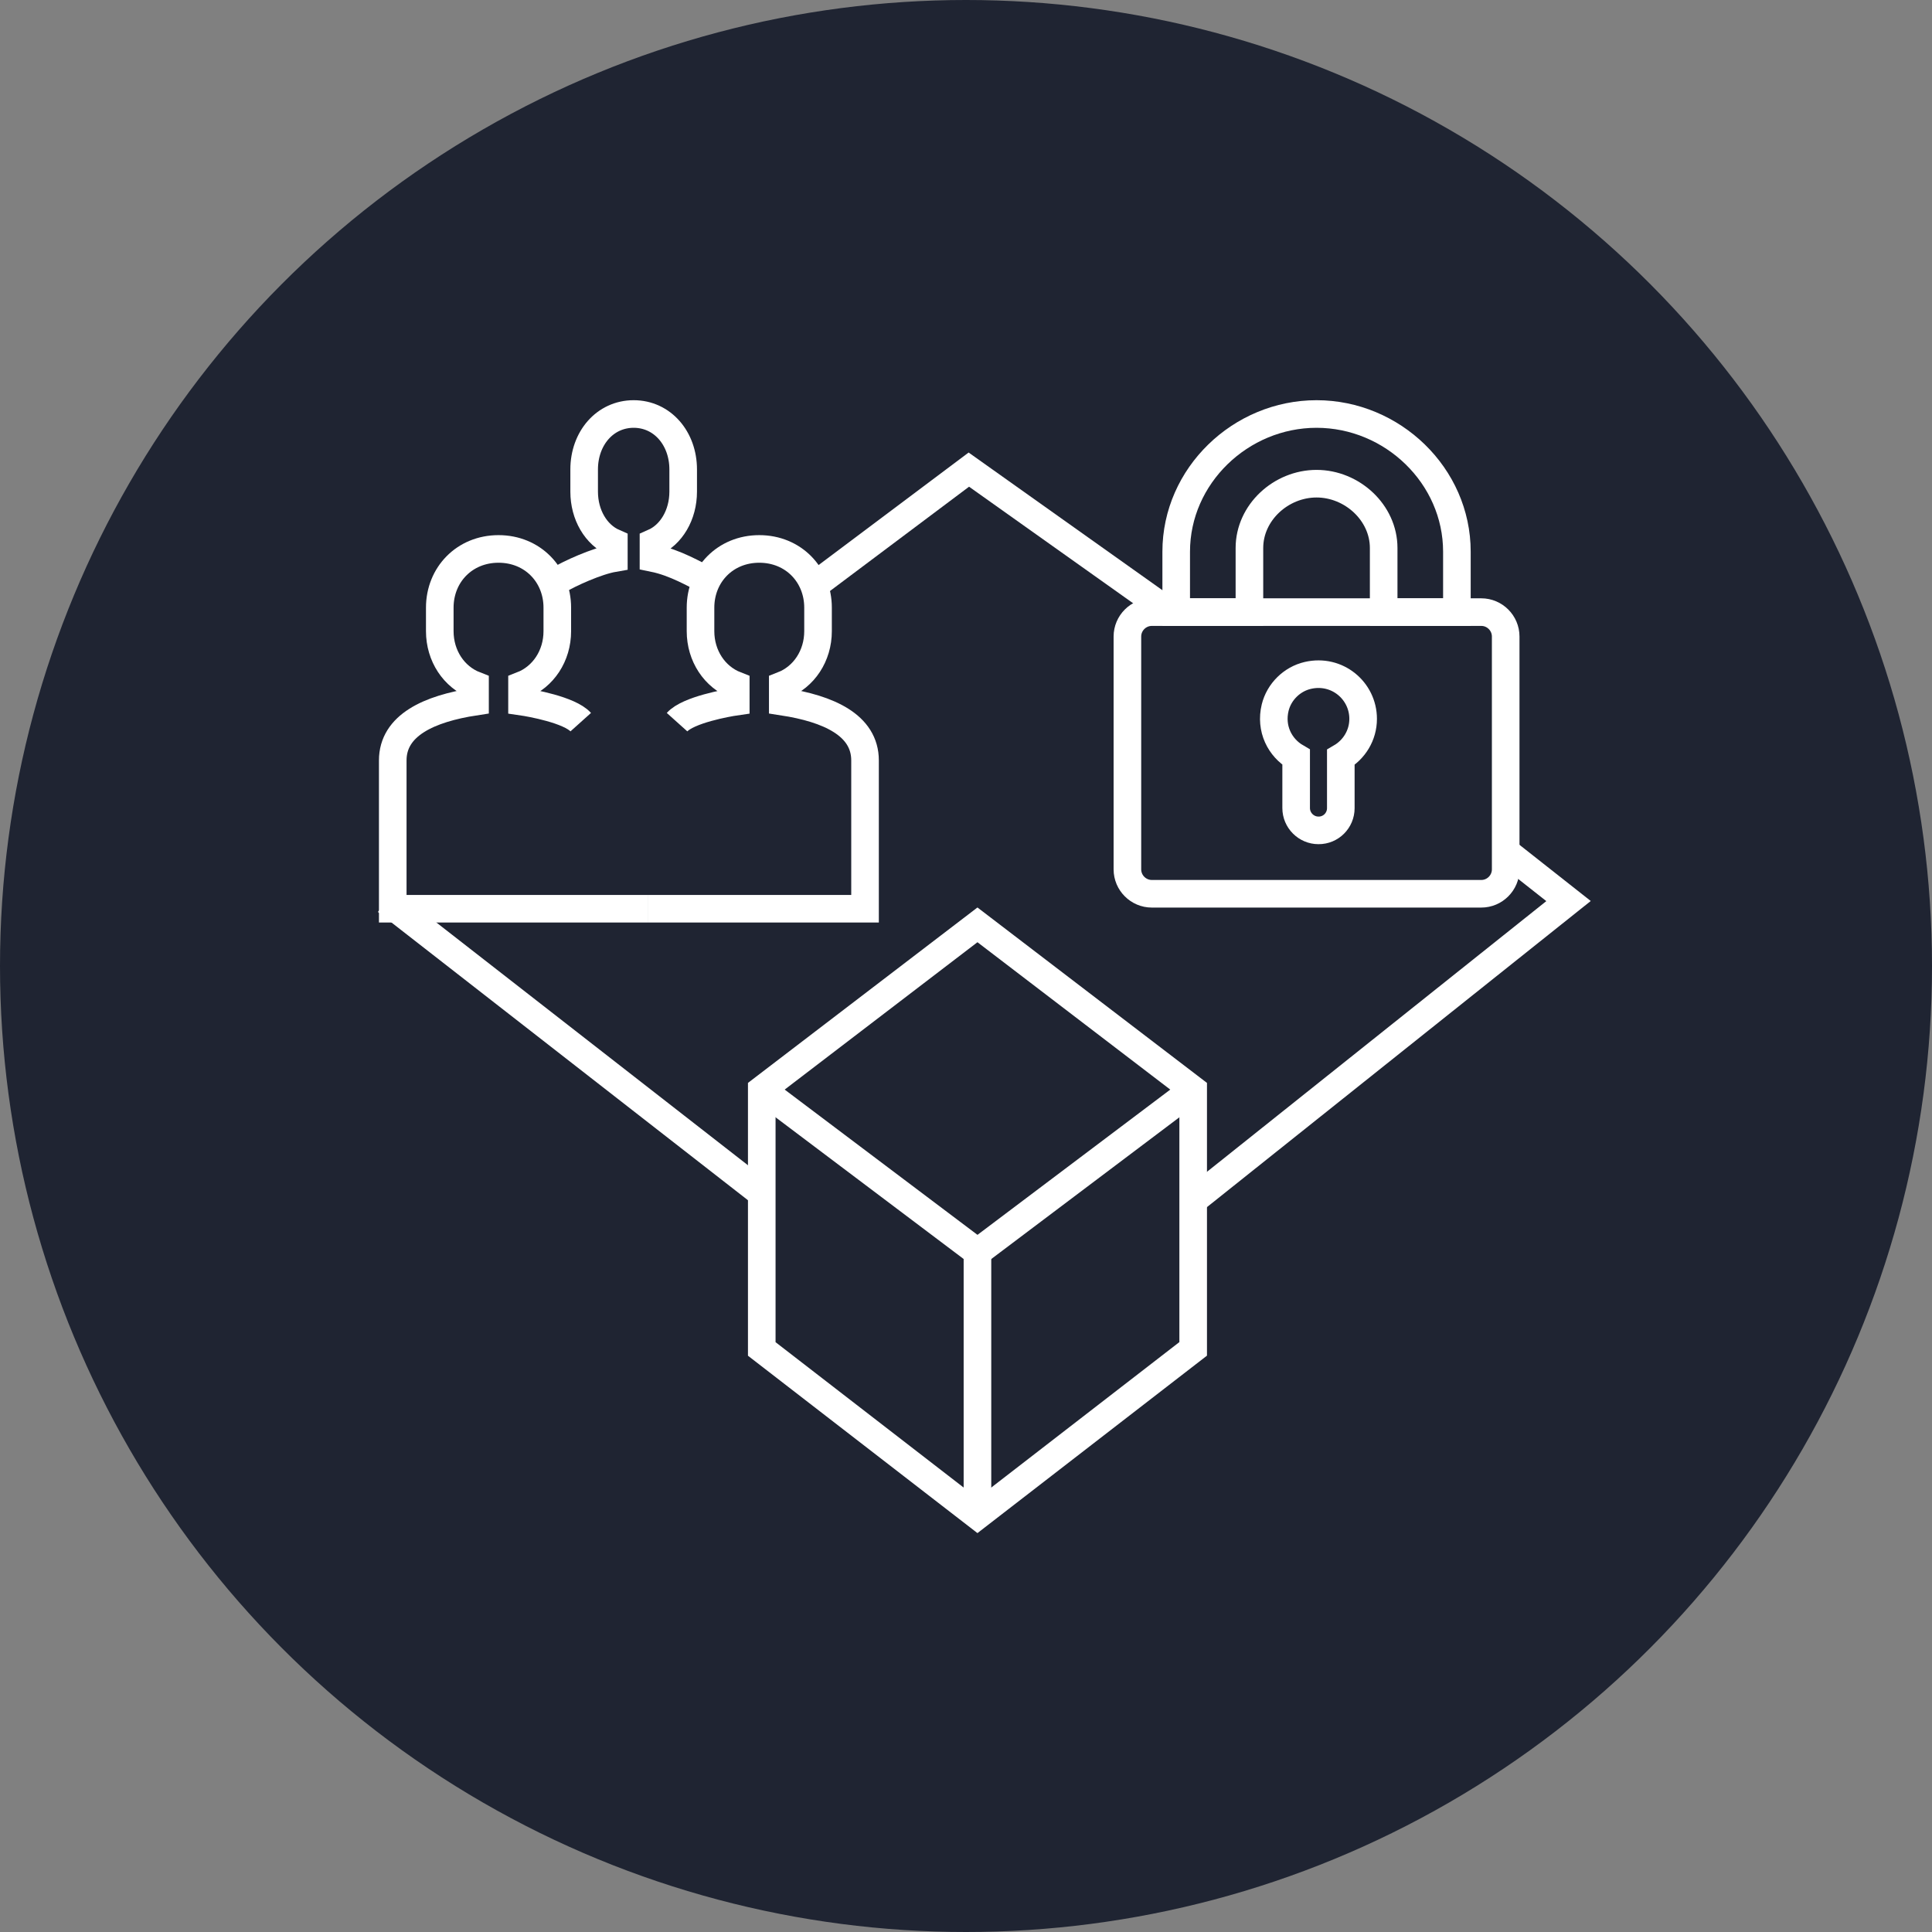 <svg width="70" height="70" viewBox="0 0 70 70" fill="none" xmlns="http://www.w3.org/2000/svg">
<rect x="0" y="0" width="70" height="70" fill="#808080" stroke="none"/>
<circle cx="35" cy="35" r="35" fill="#1F2432"/>
<path d="M25.638 21.036C25.172 20.809 24.466 20.384 23.677 20.223V19.661C24.322 19.379 24.753 18.656 24.753 17.812V17.009C24.753 15.884 23.999 15 22.959 15C21.918 15 21.165 15.884 21.165 17.009V17.812C21.165 18.656 21.595 19.379 22.241 19.661V20.223C21.622 20.33 20.641 20.775 20.206 21.036" stroke="white" stroke-miterlimit="10"/>
<path d="M21.041 26.165C20.639 25.717 19.212 25.466 18.914 25.423V24.827C19.681 24.529 20.192 23.763 20.192 22.869V22.017C20.192 20.825 19.297 19.889 18.063 19.889C16.828 19.889 15.934 20.825 15.934 22.017V22.869C15.934 23.763 16.445 24.529 17.211 24.827V25.423C15.55 25.678 14.23 26.274 14.23 27.552V32.925H23.465" stroke="white" stroke-miterlimit="10"/>
<path d="M24.531 26.165C24.933 25.717 26.36 25.466 26.658 25.423V24.827C25.892 24.529 25.381 23.763 25.381 22.869V22.017C25.381 20.825 26.275 19.889 27.51 19.889C28.744 19.889 29.639 20.825 29.639 22.017V22.869C29.639 23.763 29.128 24.529 28.361 24.827V25.423C30.022 25.678 31.342 26.274 31.342 27.552V32.925H23.465" stroke="white" stroke-miterlimit="10"/>
<path d="M27.6 48.875V39.483L35.415 33.509L43.231 39.483V48.872L35.415 54.915L27.6 48.875Z" stroke="white" stroke-miterlimit="10"/>
<path d="M35.415 45.368V55" stroke="white" stroke-miterlimit="10"/>
<path d="M27.641 39.509L35.416 45.367L43.191 39.509" stroke="white" stroke-miterlimit="10"/>
<path d="M14 32.647L27.443 43.12L27.6 43.248" stroke="white" stroke-miterlimit="10"/>
<path d="M54.428 30.753L56.831 32.647L43.231 43.495" stroke="white" stroke-miterlimit="10"/>
<path d="M29.476 21.235L35.103 17.015L42.206 22.061" stroke="white" stroke-miterlimit="10"/>
<path d="M45.269 22.177V19.855C45.269 18.568 46.414 17.525 47.701 17.525C48.988 17.525 50.133 18.573 50.133 19.855V22.177H52.786V19.988C52.786 17.237 50.451 15 47.701 15C44.951 15 42.616 17.237 42.616 19.988V22.177H45.269Z" stroke="white" stroke-miterlimit="10"/>
<path d="M40.848 23.062V31.499C40.848 31.985 41.246 32.383 41.732 32.383H53.67C54.156 32.383 54.554 31.985 54.554 31.499V23.062C54.554 22.576 54.156 22.178 53.67 22.178H41.732C41.246 22.178 40.848 22.576 40.848 23.062Z" stroke="white" stroke-miterlimit="10"/>
<path d="M48.58 29.281V27.441C49.061 27.161 49.389 26.644 49.389 26.045C49.389 25.026 48.447 24.225 47.383 24.472C46.809 24.605 46.343 25.066 46.202 25.637C46.016 26.401 46.372 27.093 46.962 27.436V29.277C46.962 29.722 47.326 30.086 47.771 30.086C48.22 30.09 48.58 29.726 48.58 29.281Z" stroke="white" stroke-miterlimit="10"/>
</svg>
